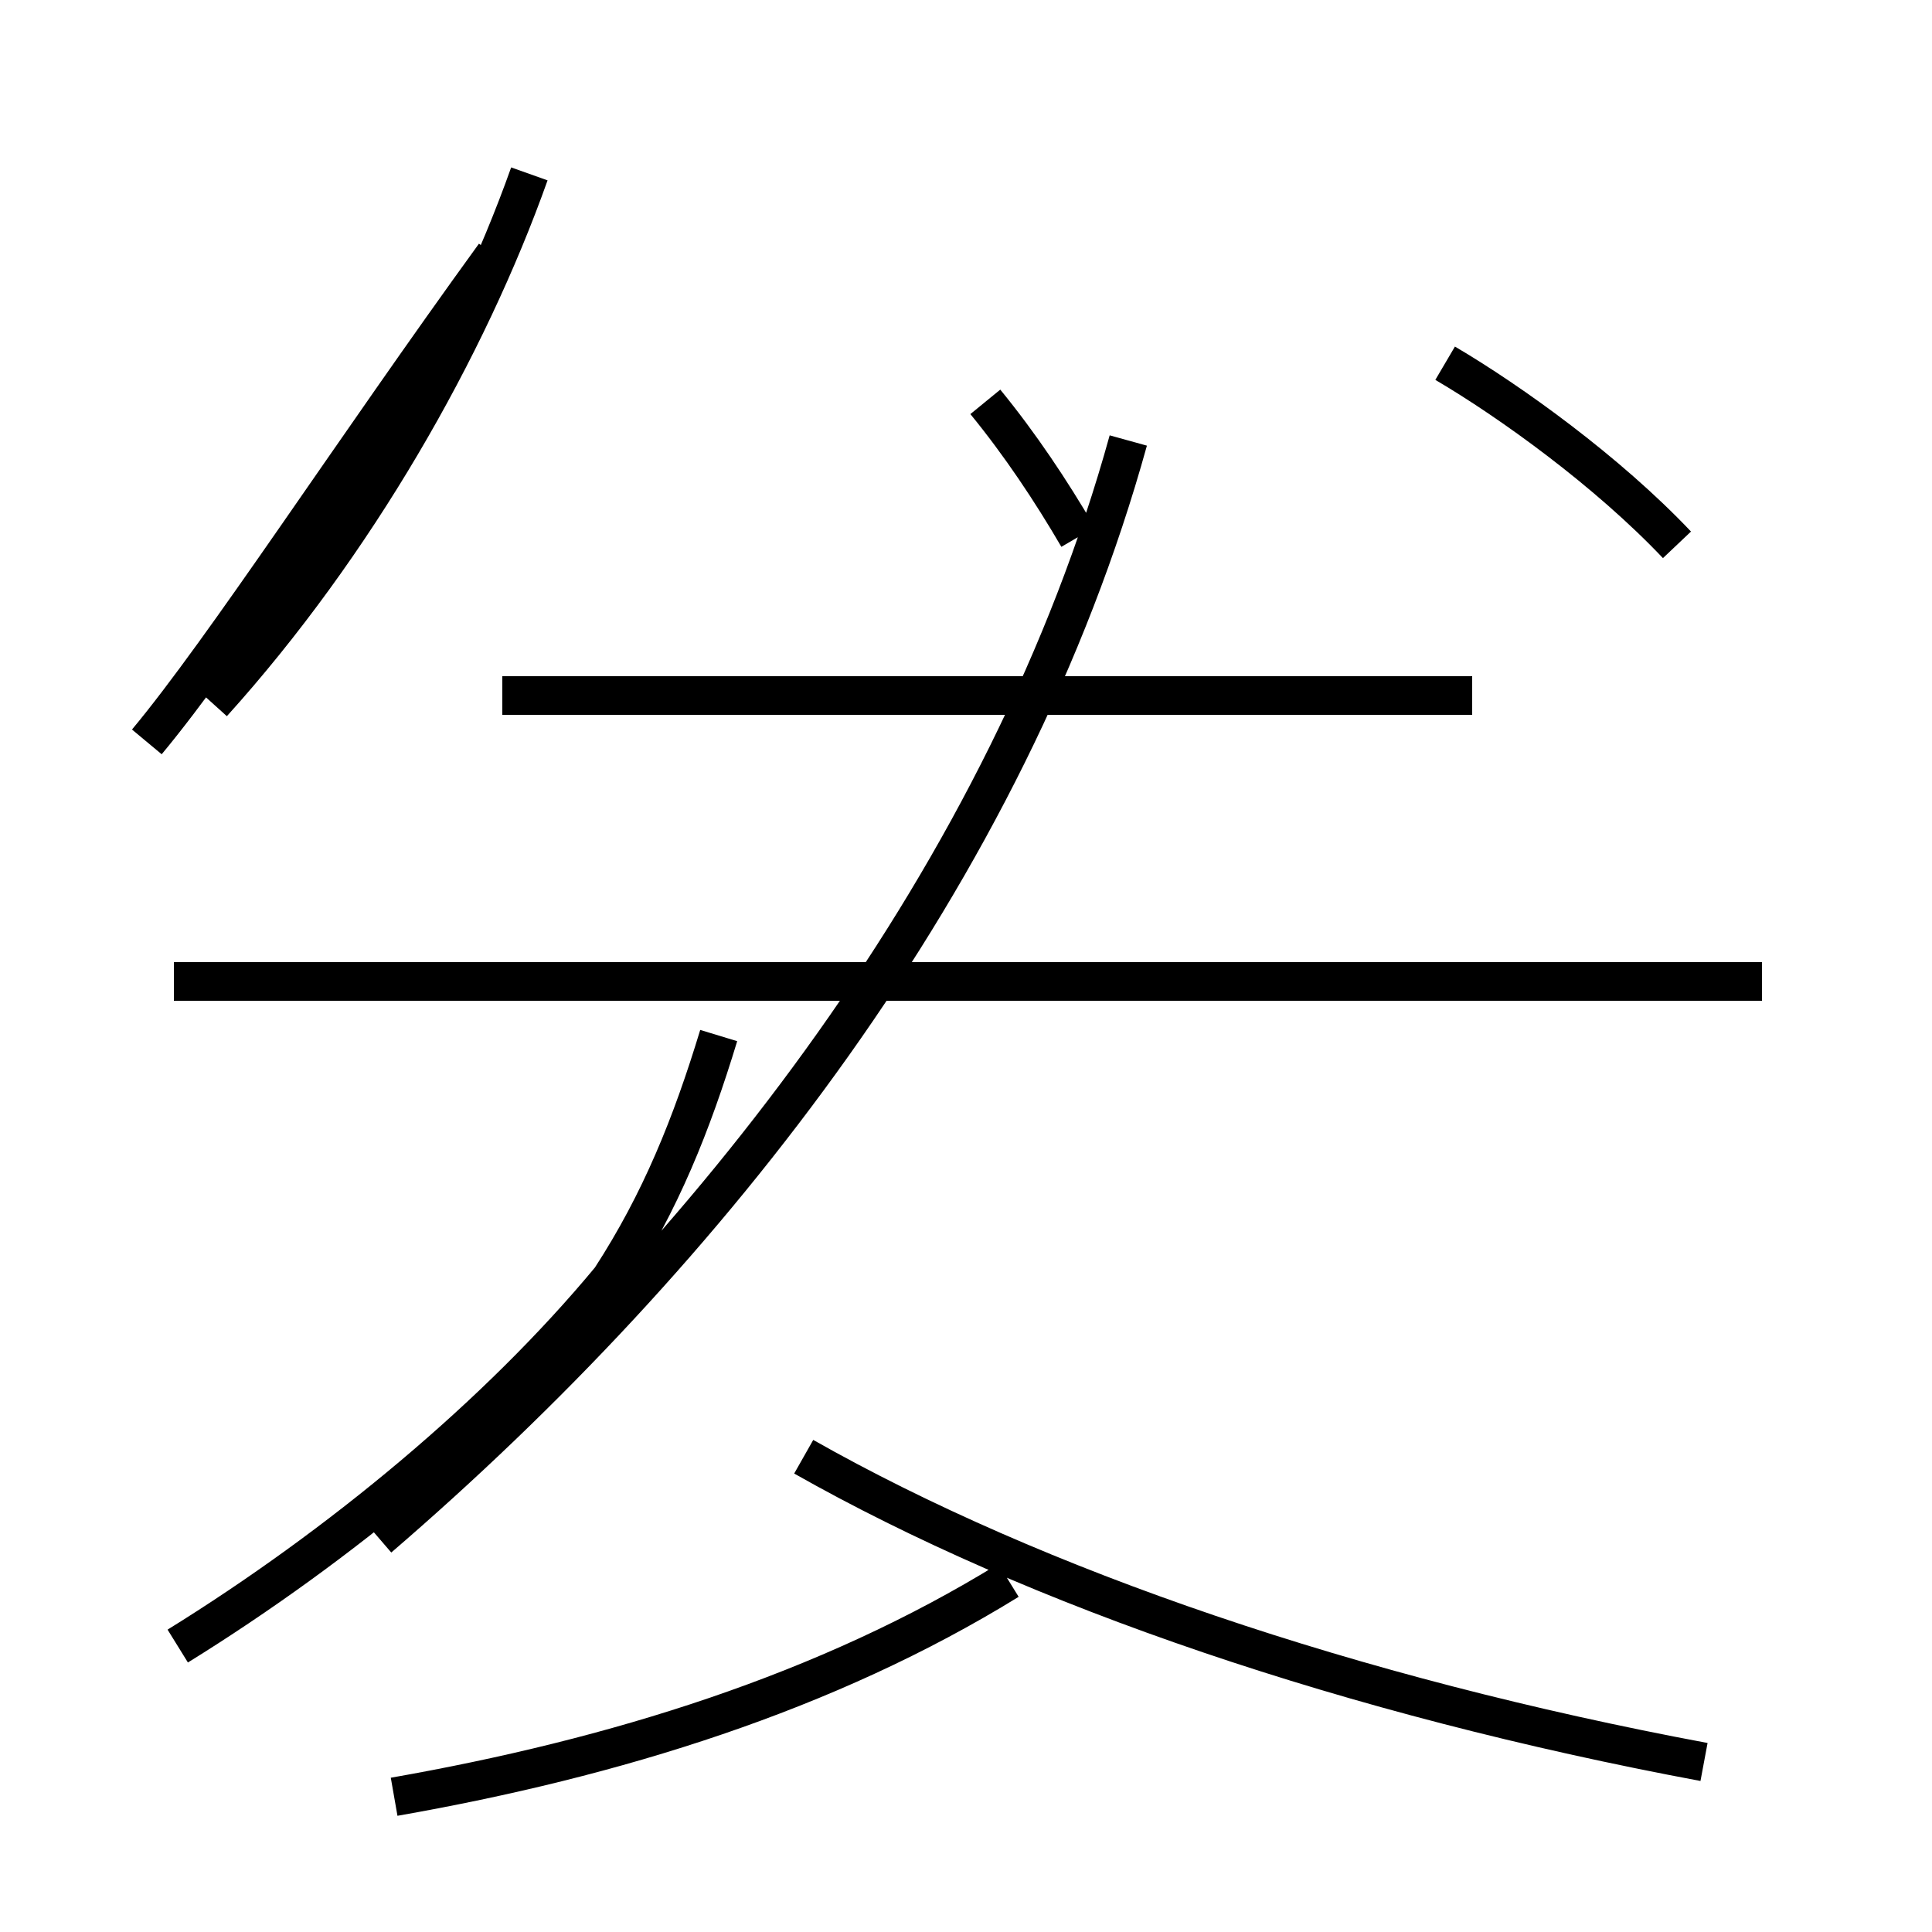 <?xml version='1.0' encoding='utf8'?>
<svg viewBox="0.0 -44.0 50.0 50.0" version="1.1" xmlns="http://www.w3.org/2000/svg">
<rect x="0.0" y="-44.0" width="50.0" height="50.0" fill="#808080" stroke="none"/>
<rect x="-1000" y="-1000" width="2000" height="2000" stroke="white" fill="white"/>
<g style="fill:none; stroke:#000000;  stroke-width:1">
<path d="M 5.5 25.8 C 9.2 29.9 12.1 35.0 13.7 39.5 M 12.8 37.4 C 9.1 32.3 5.8 27.2 3.8 24.8 M 4.6 1.4 C 8.8 4.0 12.9 7.4 15.8 10.9 C 17.1 12.9 17.9 14.9 18.6 17.2 M 13.0 26.0 L 38.1 26.0 M 45.6 18.6 L 4.5 18.6 M 10.2 -2.5 C 15.9 -1.5 21.4 0.2 26.1 3.1 M 9.8 4.2 C 18.4 11.6 26.1 21.4 29.2 32.6 M 27.9 30.1 C 27.2 31.3 26.4 32.5 25.5 33.6 M 44.1 -1.6 C 35.0 0.1 26.8 2.9 20.8 6.3 M 43.4 29.9 C 41.6 31.8 39.1 33.6 37.4 34.6 " transform="scale(1, -1)" />
</g>
</svg>